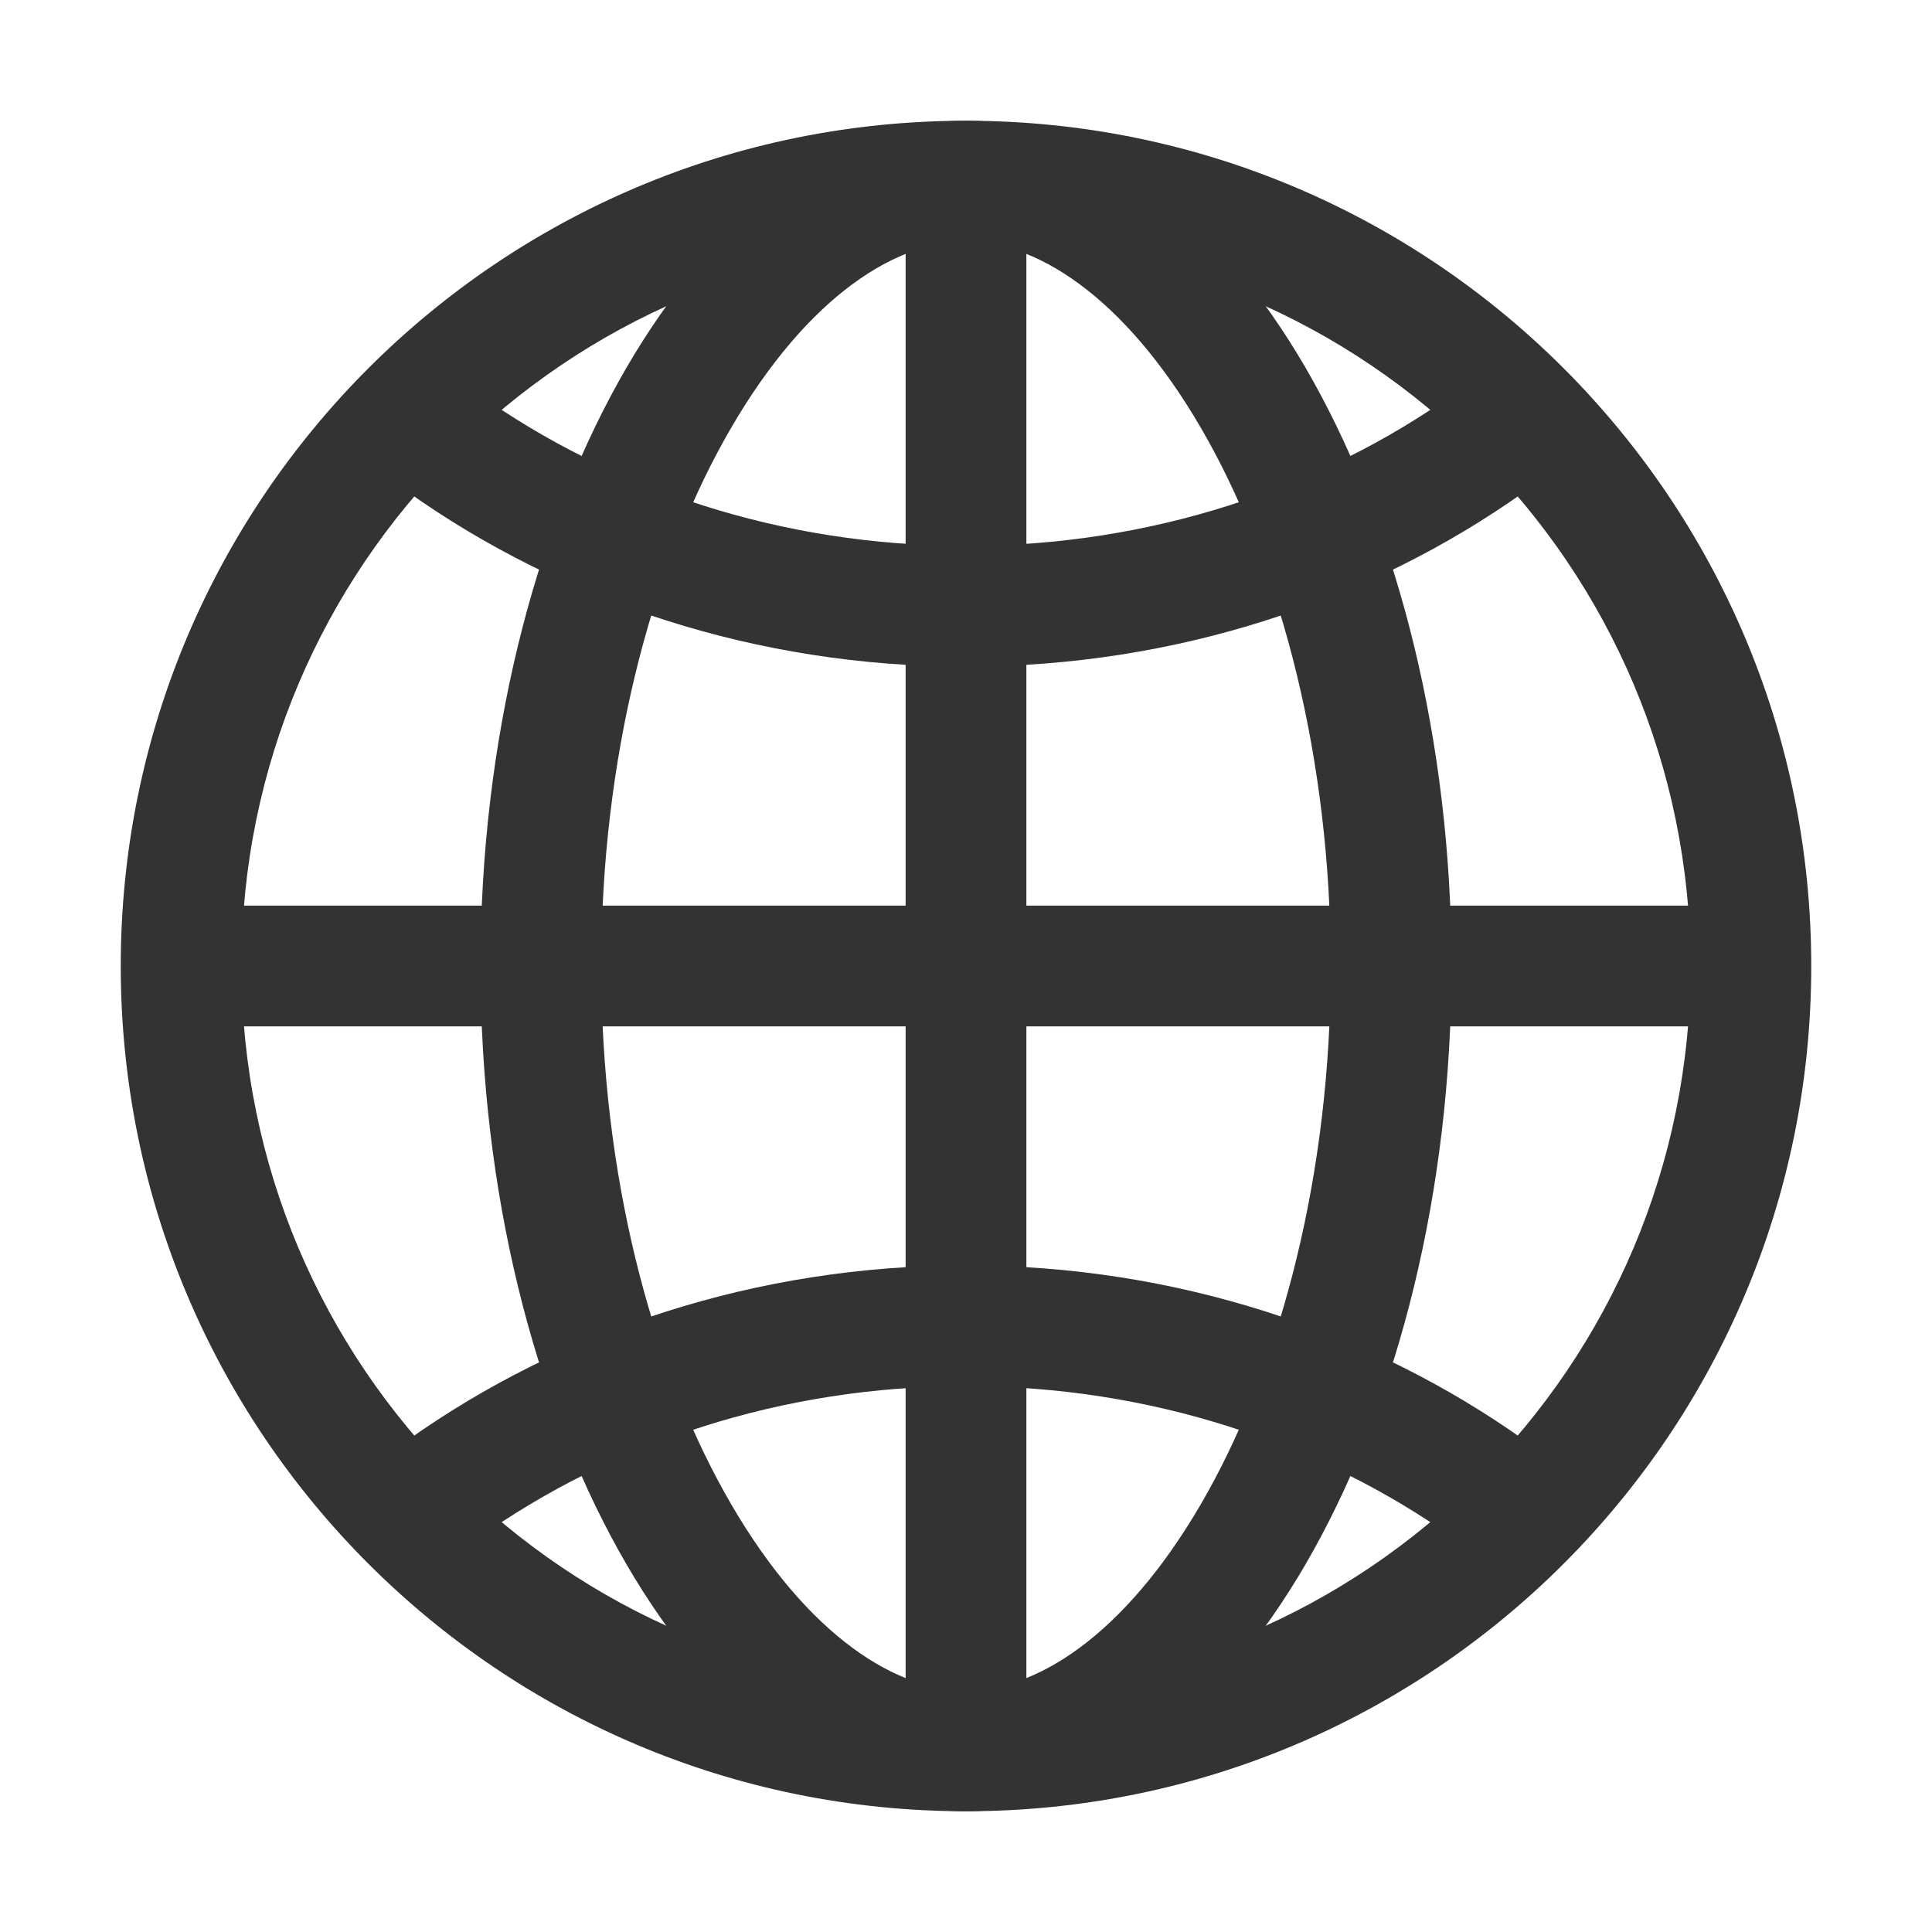 <svg width="24" height="24" viewBox="0 0 24 24" fill="none" xmlns="http://www.w3.org/2000/svg">
<path fill-rule="evenodd" clip-rule="evenodd" d="M1.5 12C1.5 6.201 6.201 1.5 12 1.5C17.799 1.5 22.5 6.201 22.5 12C22.5 17.799 17.799 22.5 12 22.5C6.201 22.5 1.5 17.799 1.5 12ZM12 3C7.03 3 3 7.03 3 12C3 16.97 7.03 21 12 21C16.97 21 21 16.97 21 12C21 7.03 16.97 3 12 3Z" fill="#333333"/>
<path fill-rule="evenodd" clip-rule="evenodd" d="M7.683 4.742C8.709 2.895 10.226 1.5 12 1.5C13.774 1.5 15.291 2.895 16.317 4.742C17.367 6.631 18.031 9.197 18.031 12C18.031 14.803 17.367 17.369 16.317 19.258C15.291 21.105 13.774 22.5 12 22.5C10.226 22.5 8.709 21.105 7.683 19.258C6.633 17.369 5.969 14.803 5.969 12C5.969 9.197 6.633 6.631 7.683 4.742ZM8.994 5.47C8.084 7.109 7.469 9.418 7.469 12C7.469 14.582 8.084 16.891 8.994 18.53C9.929 20.212 11.052 21 12 21C12.948 21 14.071 20.212 15.006 18.53C15.916 16.891 16.531 14.582 16.531 12C16.531 9.418 15.916 7.109 15.006 5.47C14.071 3.788 12.948 3 12 3C11.052 3 9.929 3.788 8.994 5.47Z" fill="#333333"/>
<path fill-rule="evenodd" clip-rule="evenodd" d="M4.888 5.066C5.128 4.728 5.596 4.649 5.934 4.888C7.599 6.071 9.704 6.781 12 6.781C14.296 6.781 16.401 6.071 18.066 4.888C18.404 4.649 18.872 4.728 19.112 5.066C19.352 5.403 19.272 5.872 18.934 6.111C17.015 7.474 14.607 8.281 12 8.281C9.394 8.281 6.985 7.474 5.066 6.111C4.728 5.872 4.649 5.403 4.888 5.066ZM5.066 17.889C6.985 16.526 9.394 15.719 12 15.719C14.607 15.719 17.015 16.526 18.934 17.889C19.272 18.128 19.352 18.597 19.112 18.934C18.872 19.272 18.404 19.352 18.066 19.112C16.401 17.929 14.296 17.219 12 17.219C9.704 17.219 7.599 17.929 5.934 19.112C5.596 19.352 5.128 19.272 4.888 18.934C4.649 18.597 4.728 18.128 5.066 17.889Z" fill="#333333"/>
<path fill-rule="evenodd" clip-rule="evenodd" d="M12.75 12.75V21.75H11.25V12.75H2.25V11.25H11.25V2.25H12.75V11.25H21.75V12.75H12.75Z" fill="#333333"/>
</svg>
